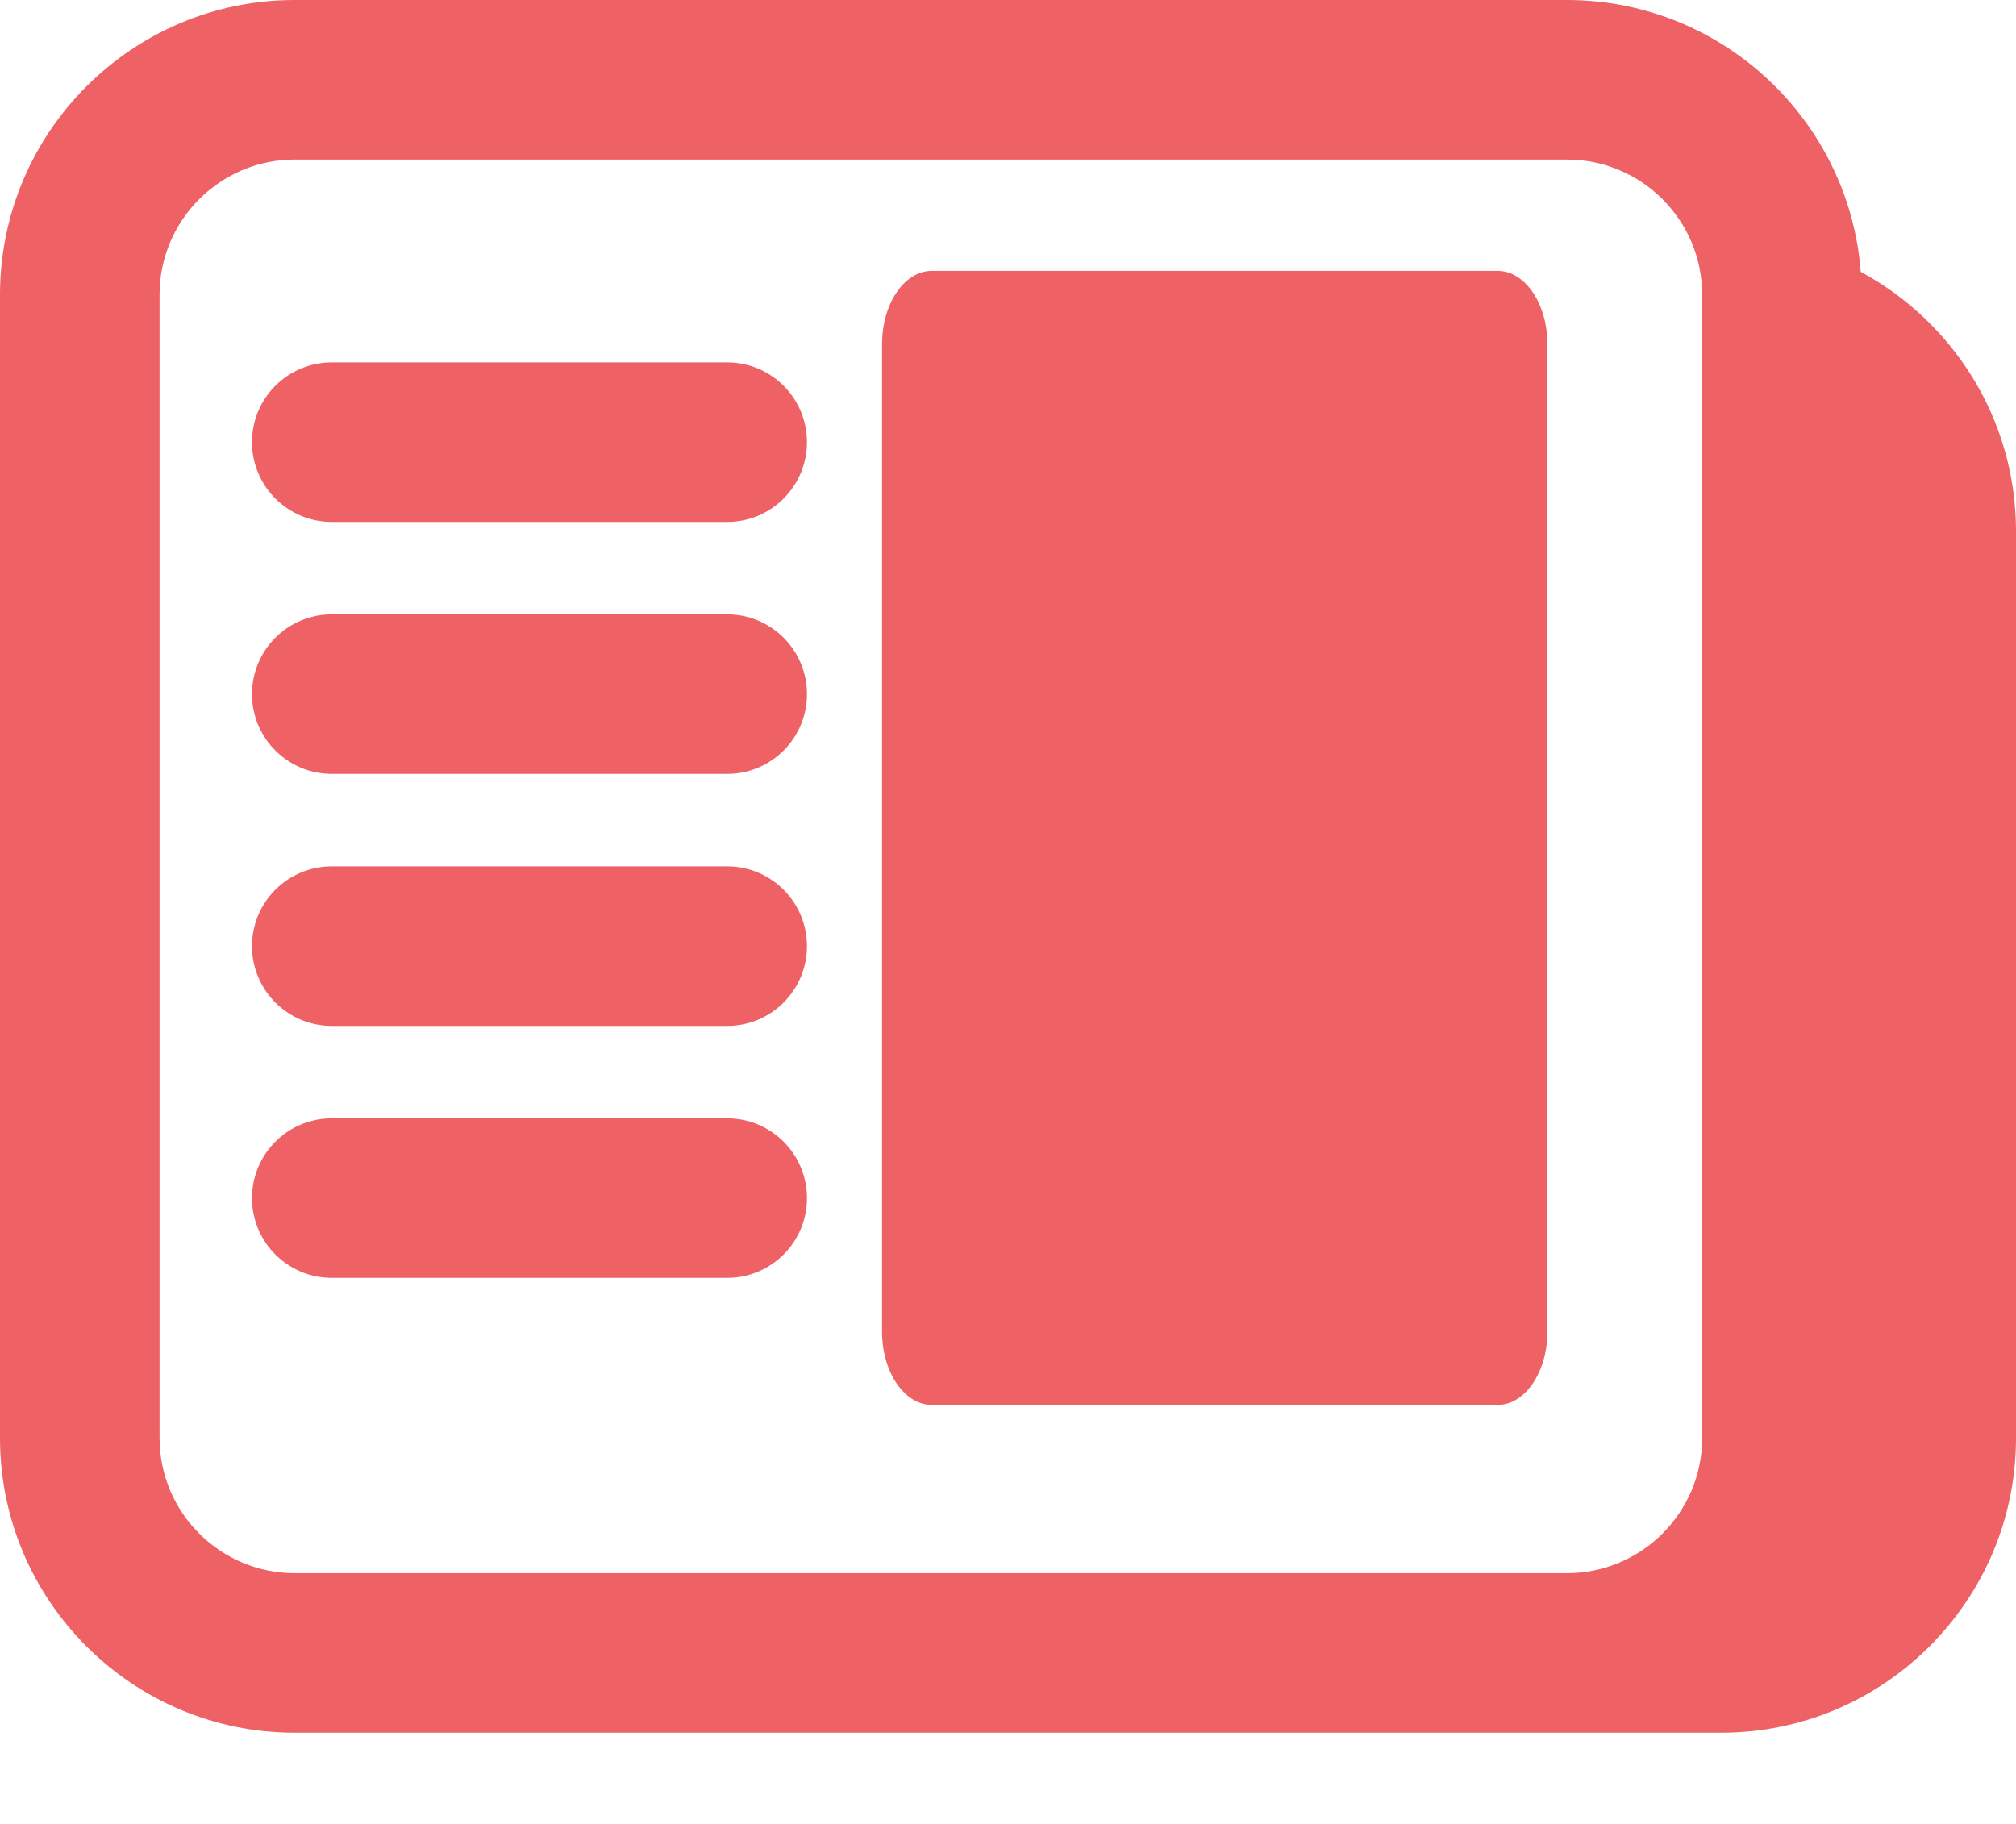 <svg width="21" height="19" viewBox="0 0 21 19" fill="none" xmlns="http://www.w3.org/2000/svg">
<path d="M19.383 2.832C19.261 1.25 17.936 0 16.323 0H3.07C1.377 0 0 1.377 0 3.07V14.98C0 16.673 1.377 18.05 3.07 18.05H17.93C19.623 18.05 21 16.673 21 14.98V5.534C21 4.367 20.345 3.351 19.383 2.832ZM17.731 14.98C17.731 15.756 17.099 16.388 16.323 16.388H3.07C2.294 16.388 1.662 15.756 1.662 14.98V3.07C1.662 2.294 2.294 1.662 3.07 1.662H16.323C17.099 1.662 17.731 2.294 17.731 3.07V14.98Z" fill="#EE6165"/>
<path d="M7.575 6.4H3.456C2.997 6.4 2.625 6.772 2.625 7.231C2.625 7.69 2.997 8.062 3.456 8.062H7.575C8.034 8.062 8.406 7.69 8.406 7.231C8.406 6.772 8.034 6.4 7.575 6.4Z" fill="#EE6165"/>
<path d="M7.575 3.775H3.456C2.997 3.775 2.625 4.147 2.625 4.606C2.625 5.065 2.997 5.437 3.456 5.437H7.575C8.034 5.437 8.406 5.065 8.406 4.606C8.406 4.147 8.034 3.775 7.575 3.775Z" fill="#EE6165"/>
<path d="M7.575 9.025H3.456C2.997 9.025 2.625 9.397 2.625 9.856C2.625 10.315 2.997 10.687 3.456 10.687H7.575C8.034 10.687 8.406 10.315 8.406 9.856C8.406 9.397 8.034 9.025 7.575 9.025Z" fill="#EE6165"/>
<path d="M7.575 11.65H3.456C2.997 11.65 2.625 12.022 2.625 12.481C2.625 12.94 2.997 13.312 3.456 13.312H7.575C8.034 13.312 8.406 12.94 8.406 12.481C8.406 12.022 8.034 11.65 7.575 11.65Z" fill="#EE6165"/>
<path d="M15.601 2.822H9.706C9.42 2.822 9.188 3.164 9.188 3.586V13.871C9.188 14.293 9.42 14.635 9.706 14.635H15.601C15.887 14.635 16.119 14.293 16.119 13.871V3.586C16.119 3.164 15.887 2.822 15.601 2.822Z" fill="#EE6165"/>
</svg>

